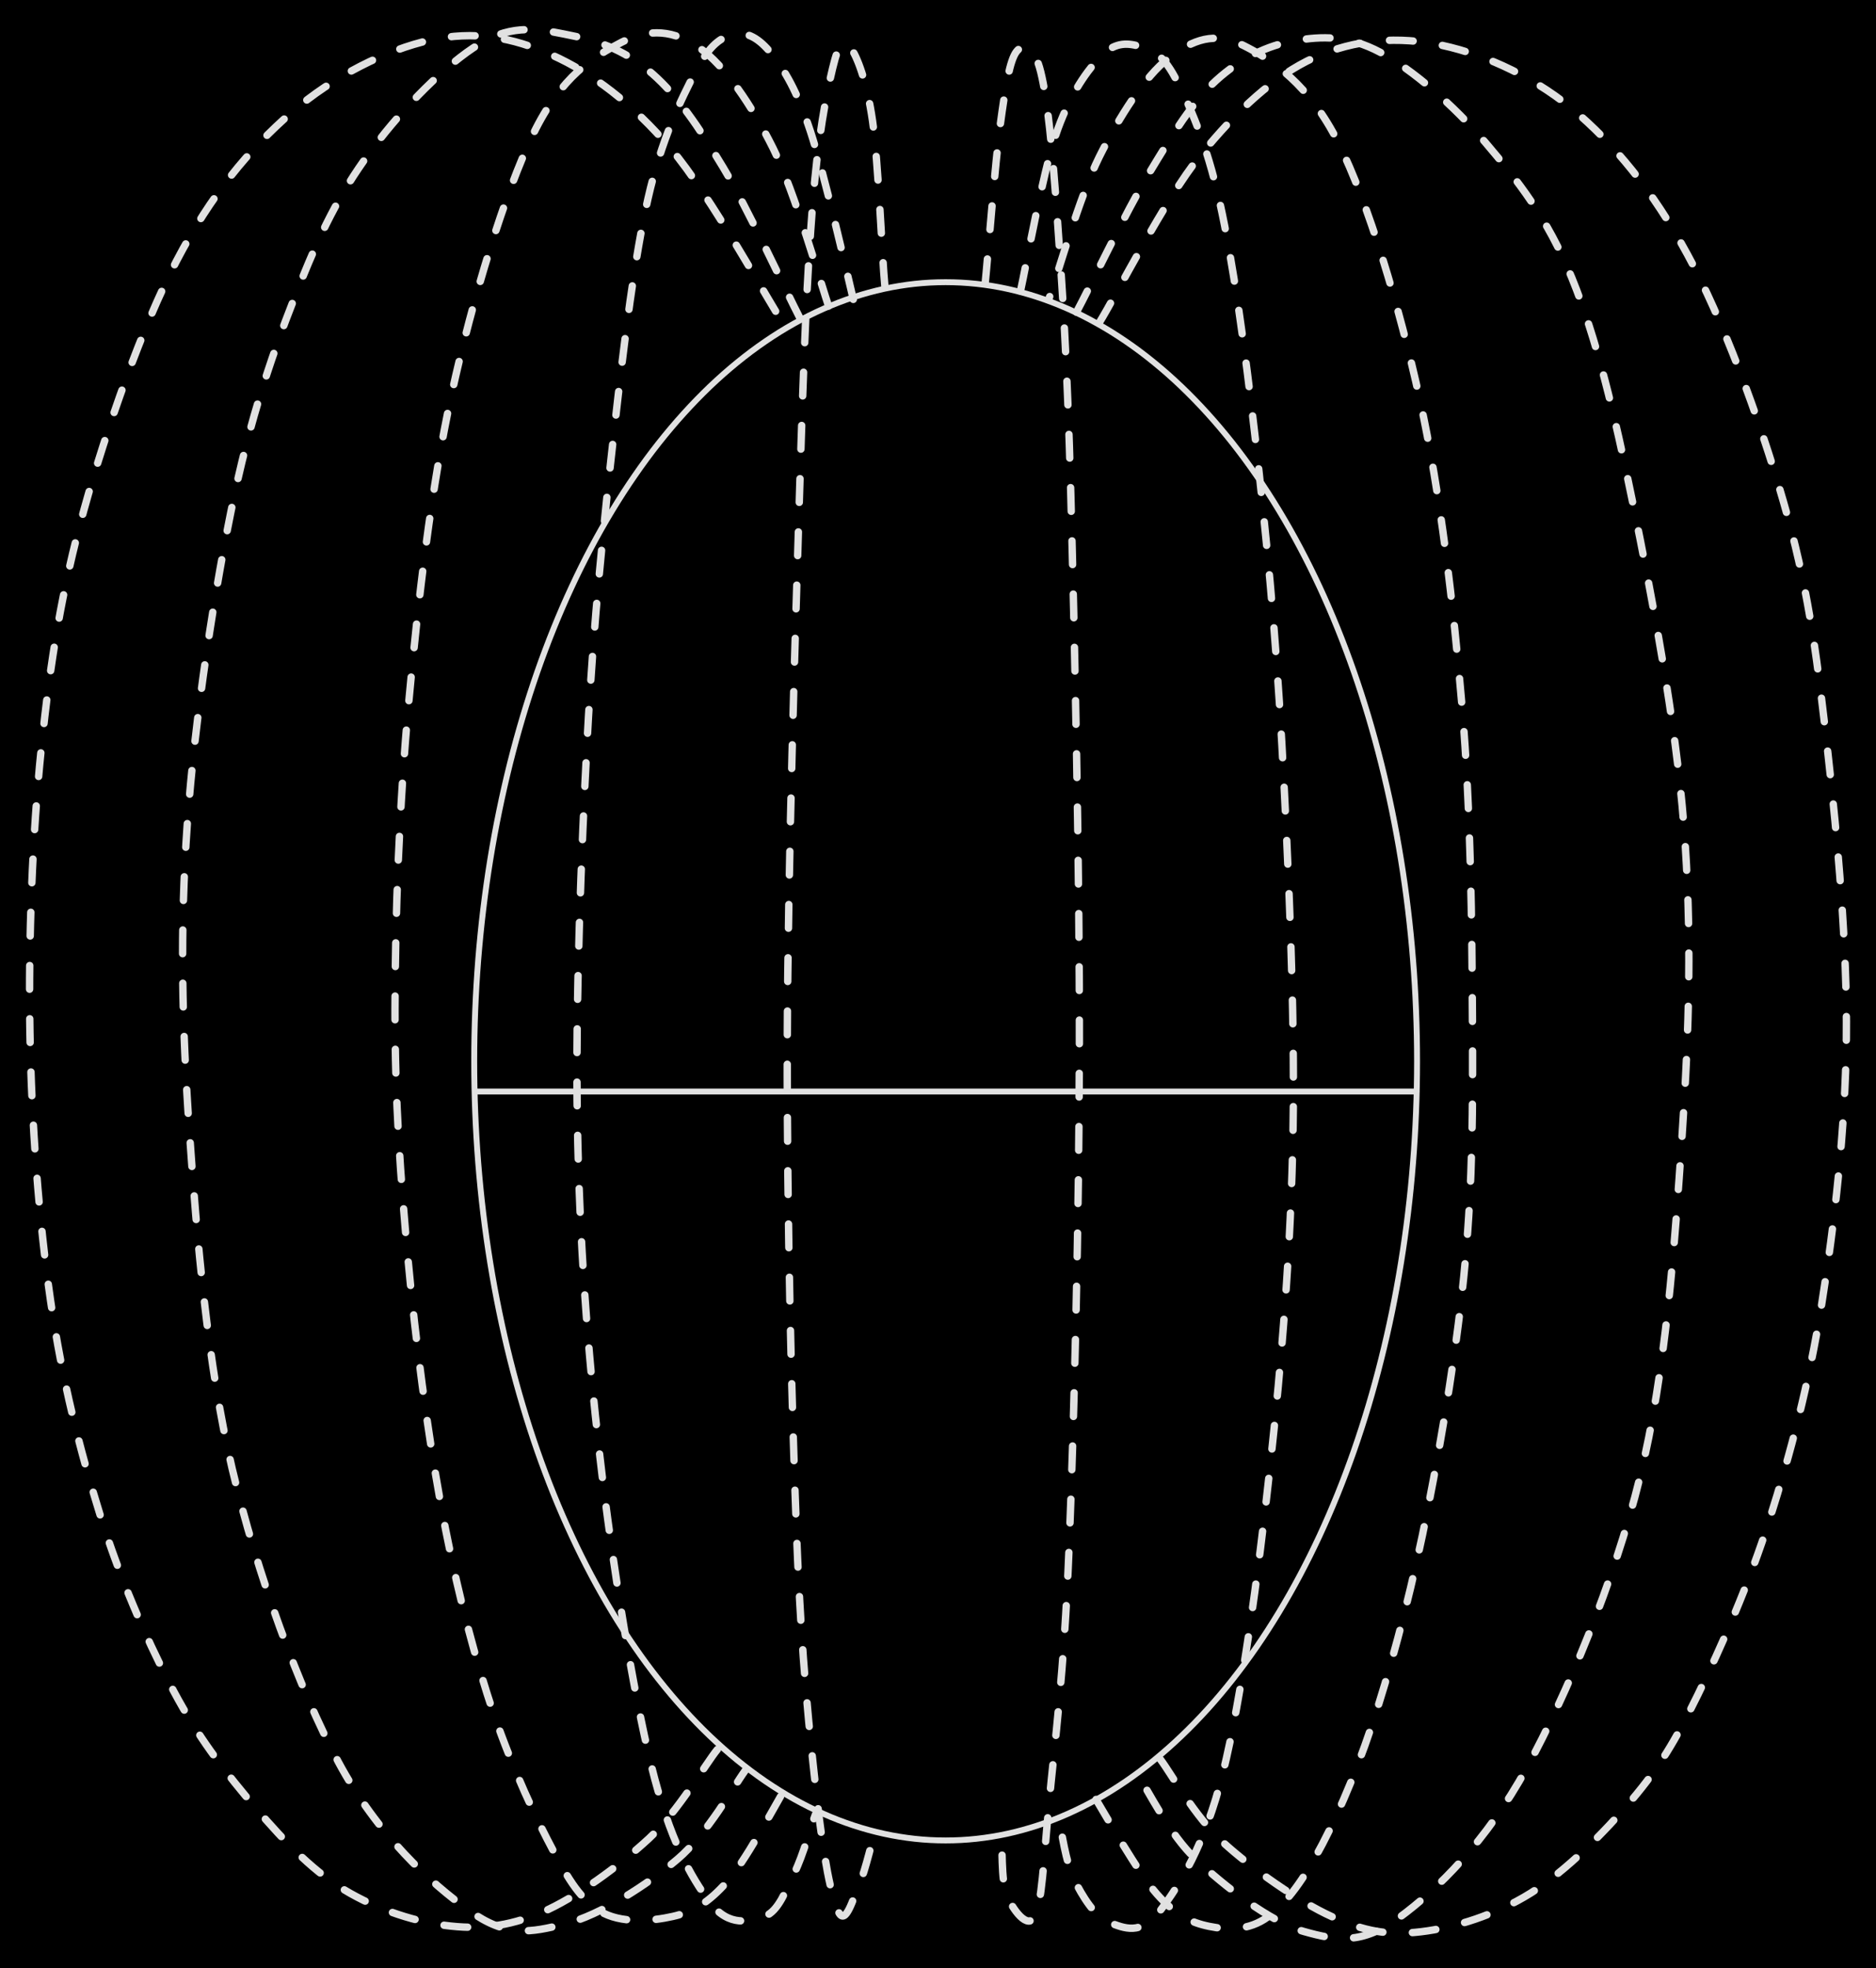 <svg version="1.1" xmlns="http://www.w3.org/2000/svg" viewBox="0 0 634.278 665.257" width="634.278" height="665.257" class="excalidraw-svg"><!-- svg-source:excalidraw --><defs><style class="style-fonts">
      </style></defs><rect x="0" y="0" width="634.278" height="665.257" fill="#000000"></rect><g stroke-linecap="round"><g transform="translate(300.087 97.839) rotate(0 -16.391 232.951)"><path d="M-0.91 -1.06 C-1.85 -10.66, -3.13 -43.5, -5.08 -56.97 C-7.02 -70.43, -10.33 -78.87, -12.58 -81.84 C-14.83 -84.81, -16.44 -83.73, -18.57 -74.79 C-20.71 -65.86, -23.52 -51.99, -25.38 -28.21 C-27.24 -4.44, -28.31 20.77, -29.73 67.88 C-31.15 114.98, -33.73 195.46, -33.9 254.4 C-34.06 313.35, -32.39 379.01, -30.73 421.54 C-29.07 464.06, -26.3 488.42, -23.95 509.57 C-21.59 530.72, -18.99 543.48, -16.6 548.42 C-14.2 553.36, -11.7 543.9, -9.58 539.2 C-7.46 534.49, -4.93 522.96, -3.88 520.17" stroke="#E1E1E1" stroke-width="2.5" fill="none" stroke-dasharray="8 10"></path></g></g><mask></mask><g stroke-linecap="round"><g transform="translate(288.791 101.67) rotate(0 -46.292 228.496)"><path d="M-0.29 -0.47 C-2.61 -10.19, -10.22 -43.53, -14.81 -57.34 C-19.39 -71.15, -23.48 -77.86, -27.79 -83.32 C-32.1 -88.78, -36.36 -91.09, -40.67 -90.1 C-44.98 -89.1, -48.83 -86.62, -53.67 -77.37 C-58.5 -68.12, -65.13 -54.67, -69.69 -34.61 C-74.25 -14.54, -77.62 12.68, -81.04 43.03 C-84.46 73.38, -88.13 108.33, -90.21 147.48 C-92.3 186.63, -94.28 237.4, -93.57 277.92 C-92.87 318.44, -90.15 354.37, -85.98 390.6 C-81.81 426.83, -74.75 470.16, -68.54 495.3 C-62.32 520.45, -55.07 533, -48.7 541.47 C-42.32 549.94, -35.06 547.8, -30.3 546.11 C-25.55 544.43, -23.05 537.12, -20.18 531.37 C-17.31 525.62, -14.35 514.88, -13.08 511.62" stroke="#E1E1E1" stroke-width="2.5" fill="none" stroke-dasharray="8 10"></path></g></g><mask></mask><g stroke-linecap="round"><g transform="translate(264.264 606.664) rotate(0 -56.951 -275.483)"><path d="M-0.36 0.58 C-3.28 5.58, -12.49 22.77, -18.54 29.53 C-24.6 36.28, -29.55 39.49, -36.72 41.12 C-43.88 42.75, -54.43 43.67, -61.52 39.32 C-68.61 34.96, -72.91 27.27, -79.26 15.01 C-85.61 2.75, -93.61 -15.31, -99.61 -34.25 C-105.62 -53.19, -110.86 -74.2, -115.31 -98.63 C-119.76 -123.07, -123.73 -153.04, -126.3 -180.85 C-128.87 -208.65, -130.74 -234.11, -130.71 -265.45 C-130.67 -296.8, -129.31 -334.19, -126.1 -368.91 C-122.9 -403.63, -118.52 -441.7, -111.5 -473.77 C-104.48 -505.84, -93.56 -541.58, -83.99 -561.35 C-74.43 -581.12, -63.47 -587.52, -54.1 -592.38 C-44.73 -597.24, -36.31 -596.47, -27.77 -590.49 C-19.23 -584.51, -10.19 -571.27, -2.85 -556.5 C4.5 -541.73, 13.21 -510.92, 16.3 -501.89" stroke="#E1E1E1" stroke-width="2.5" fill="none" stroke-dasharray="8 10"></path></g></g><mask></mask><g stroke-linecap="round"><g transform="translate(271.564 108.737) rotate(0 -104.123 222.86)"><path d="M-1.04 -1.09 C-5.62 -9.88, -18.81 -38.48, -27.12 -52.24 C-35.42 -66.01, -42.47 -76.31, -50.86 -83.69 C-59.25 -91.07, -68.06 -94.62, -77.47 -96.53 C-86.87 -98.43, -96.33 -100.94, -107.29 -95.12 C-118.25 -89.3, -132.96 -74.73, -143.21 -61.59 C-153.45 -48.44, -160.55 -36.29, -168.74 -16.24 C-176.93 3.8, -185.75 27.68, -192.33 58.68 C-198.92 89.68, -205.71 133.93, -208.24 169.77 C-210.78 205.61, -210.06 237.41, -207.53 273.72 C-205 310.03, -201.47 352.14, -193.08 387.66 C-184.69 423.17, -170.55 461.9, -157.19 486.81 C-143.84 511.71, -125.73 527.97, -112.94 537.1 C-100.15 546.23, -92.22 544.51, -80.46 541.6 C-68.71 538.69, -52.53 528.25, -42.4 519.62 C-32.27 511, -23.54 495.14, -19.69 489.87" stroke="#E1E1E1" stroke-width="2.5" fill="none" stroke-dasharray="8 10"></path></g></g><mask></mask><g stroke-linecap="round"><g transform="translate(243.024 590.919) rotate(0 -105.831 -259.591)"><path d="M-0.47 0.44 C-4.52 5.36, -13.66 21.31, -23.57 30.49 C-33.47 39.67, -48.4 50.64, -59.92 55.54 C-71.44 60.44, -81.2 61.41, -92.69 59.89 C-104.18 58.38, -117.63 53.8, -128.88 46.47 C-140.13 39.14, -150.71 27.31, -160.18 15.91 C-169.65 4.51, -177.52 -6.09, -185.71 -21.94 C-193.89 -37.79, -202.58 -57.65, -209.28 -79.18 C-215.98 -100.72, -221.97 -124, -225.91 -151.16 C-229.85 -178.32, -232.39 -210.98, -232.91 -242.12 C-233.44 -273.26, -232.11 -308.56, -229.06 -338 C-226.01 -367.44, -222.21 -391.31, -214.59 -418.76 C-206.97 -446.22, -195.02 -480.37, -183.35 -502.71 C-171.68 -525.06, -158.85 -540.37, -144.55 -552.81 C-130.25 -565.25, -112.24 -574.11, -97.55 -577.36 C-82.85 -580.61, -69.93 -578.42, -56.38 -572.3 C-42.82 -566.18, -29.51 -556.24, -16.2 -540.65 C-2.88 -525.06, 16.88 -488.89, 23.49 -478.74" stroke="#E1E1E1" stroke-width="2.5" fill="none" stroke-dasharray="8 10"></path></g></g><mask></mask><g stroke-linecap="round" transform="translate(160.332 95.382) rotate(0 159.388 263.367)"><path d="M318.78 263.37 C318.78 269.11, 318.66 274.86, 318.43 280.59 C318.21 286.32, 317.87 292.05, 317.41 297.74 C316.96 303.44, 316.39 309.12, 315.71 314.75 C315.03 320.38, 314.24 325.99, 313.34 331.53 C312.44 337.08, 311.43 342.59, 310.32 348.02 C309.2 353.46, 307.97 358.85, 306.64 364.15 C305.31 369.46, 303.87 374.7, 302.34 379.85 C300.8 385, 299.16 390.08, 297.42 395.05 C295.68 400.02, 293.84 404.91, 291.91 409.69 C289.98 414.46, 287.95 419.14, 285.84 423.69 C283.72 428.25, 281.51 432.7, 279.22 437.02 C276.93 441.33, 274.55 445.54, 272.09 449.6 C269.63 453.66, 267.09 457.59, 264.48 461.38 C261.87 465.16, 259.17 468.82, 256.42 472.31 C253.66 475.81, 250.83 479.16, 247.94 482.35 C245.05 485.54, 242.09 488.58, 239.08 491.45 C236.07 494.32, 233 497.03, 229.88 499.57 C226.77 502.11, 223.59 504.49, 220.38 506.69 C217.17 508.88, 213.91 510.91, 210.62 512.76 C207.33 514.6, 204 516.27, 200.64 517.76 C197.28 519.25, 193.89 520.55, 190.48 521.67 C187.07 522.79, 183.64 523.73, 180.19 524.48 C176.75 525.23, 173.28 525.79, 169.81 526.17 C166.34 526.55, 162.86 526.73, 159.39 526.73 C155.91 526.73, 152.43 526.55, 148.96 526.17 C145.5 525.79, 142.03 525.23, 138.58 524.48 C135.14 523.73, 131.7 522.79, 128.29 521.67 C124.88 520.55, 121.49 519.25, 118.14 517.76 C114.78 516.27, 111.44 514.6, 108.15 512.76 C104.86 510.91, 101.6 508.88, 98.39 506.69 C95.18 504.49, 92.01 502.11, 88.89 499.57 C85.78 497.03, 82.7 494.32, 79.69 491.45 C76.68 488.58, 73.73 485.54, 70.84 482.35 C67.95 479.16, 65.12 475.81, 62.36 472.31 C59.6 468.82, 56.91 465.16, 54.3 461.38 C51.68 457.59, 49.14 453.66, 46.68 449.6 C44.23 445.54, 41.84 441.33, 39.55 437.02 C37.26 432.7, 35.05 428.25, 32.94 423.69 C30.82 419.14, 28.79 414.46, 26.86 409.69 C24.93 404.91, 23.09 400.02, 21.35 395.05 C19.62 390.08, 17.97 385, 16.44 379.85 C14.9 374.7, 13.46 369.46, 12.13 364.15 C10.8 358.85, 9.58 353.46, 8.46 348.02 C7.34 342.59, 6.33 337.08, 5.43 331.53 C4.53 325.99, 3.74 320.38, 3.06 314.75 C2.38 309.12, 1.82 303.44, 1.36 297.74 C0.91 292.05, 0.57 286.32, 0.34 280.59 C0.11 274.86, 0 269.11, 0 263.37 C0 257.63, 0.11 251.87, 0.34 246.14 C0.57 240.41, 0.91 234.68, 1.36 228.99 C1.82 223.3, 2.38 217.62, 3.06 211.99 C3.74 206.36, 4.53 200.75, 5.43 195.2 C6.33 189.66, 7.34 184.15, 8.46 178.71 C9.58 173.27, 10.8 167.89, 12.13 162.58 C13.46 157.28, 14.9 152.03, 16.44 146.88 C17.97 141.73, 19.62 136.66, 21.35 131.68 C23.09 126.71, 24.93 121.82, 26.86 117.05 C28.79 112.27, 30.82 107.59, 32.94 103.04 C35.05 98.48, 37.26 94.03, 39.55 89.72 C41.84 85.4, 44.23 81.2, 46.68 77.14 C49.14 73.08, 51.68 69.14, 54.3 65.36 C56.91 61.57, 59.6 57.92, 62.36 54.42 C65.12 50.93, 67.95 47.58, 70.84 44.39 C73.73 41.2, 76.68 38.16, 79.69 35.28 C82.7 32.41, 85.78 29.7, 88.89 27.16 C92.01 24.62, 95.18 22.24, 98.39 20.05 C101.6 17.85, 104.86 15.82, 108.15 13.98 C111.44 12.13, 114.78 10.46, 118.14 8.97 C121.49 7.49, 124.88 6.18, 128.29 5.06 C131.7 3.94, 135.14 3, 138.58 2.25 C142.03 1.5, 145.5 0.94, 148.96 0.56 C152.43 0.19, 155.91 0, 159.39 0 C162.86 0, 166.34 0.19, 169.81 0.56 C173.28 0.94, 176.75 1.5, 180.19 2.25 C183.64 3, 187.07 3.94, 190.48 5.06 C193.89 6.18, 197.28 7.49, 200.64 8.97 C204 10.46, 207.33 12.13, 210.62 13.98 C213.91 15.82, 217.17 17.85, 220.38 20.05 C223.59 22.24, 226.77 24.62, 229.88 27.16 C233 29.7, 236.07 32.41, 239.08 35.28 C242.09 38.16, 245.05 41.2, 247.94 44.39 C250.83 47.58, 253.66 50.93, 256.42 54.42 C259.17 57.92, 261.87 61.57, 264.48 65.36 C267.09 69.14, 269.63 73.08, 272.09 77.14 C274.55 81.2, 276.93 85.4, 279.22 89.72 C281.51 94.03, 283.72 98.48, 285.84 103.04 C287.95 107.59, 289.98 112.27, 291.91 117.05 C293.84 121.82, 295.68 126.71, 297.42 131.68 C299.16 136.66, 300.8 141.73, 302.34 146.88 C303.87 152.03, 305.31 157.28, 306.64 162.58 C307.97 167.89, 309.2 173.27, 310.32 178.71 C311.43 184.15, 312.44 189.66, 313.34 195.2 C314.24 200.75, 315.03 206.36, 315.71 211.99 C316.39 217.62, 316.96 223.3, 317.41 228.99 C317.87 234.68, 318.21 240.41, 318.43 246.14 C318.66 251.87, 318.78 257.63, 318.78 263.37" stroke="#E1E1E1" stroke-width="2" fill="none"></path></g><g stroke-linecap="round"><g transform="translate(332.585 96.158) rotate(0 16.281 236.91)"><path d="M0.53 -0.65 C1.47 -9.74, 3.85 -41.01, 5.61 -54.02 C7.37 -67.03, 8.81 -75.75, 11.09 -78.72 C13.38 -81.68, 17 -81.15, 19.3 -71.79 C21.6 -62.44, 23.19 -46.36, 24.88 -22.6 C26.57 1.16, 28.21 24.14, 29.45 70.77 C30.7 117.39, 32.46 197.71, 32.36 257.16 C32.26 316.61, 30.57 384.69, 28.85 427.48 C27.13 470.26, 23.97 493.17, 22.05 513.85 C20.13 534.52, 19.72 546.43, 17.34 551.51 C14.95 556.59, 9.62 549.01, 7.73 544.34 C5.84 539.66, 6.34 526.88, 6 523.48" stroke="#E1E1E1" stroke-width="2.5" fill="none" stroke-dasharray="8 10"></path></g></g><mask></mask><g stroke-linecap="round"><g transform="translate(344.736 98.633) rotate(0 45.745 233.811)"><path d="M0.29 -0.26 C2.21 -8.92, 7.71 -39.54, 12.08 -52.61 C16.46 -65.69, 21.99 -73.6, 26.56 -78.71 C31.13 -83.81, 35.17 -84.3, 39.5 -83.25 C43.84 -82.19, 47.88 -81.22, 52.58 -72.39 C57.27 -63.55, 63.16 -50.49, 67.67 -30.22 C72.18 -9.95, 76.13 18.67, 79.64 49.24 C83.14 79.81, 86.55 114.24, 88.68 153.21 C90.82 192.17, 93.12 242.3, 92.45 283.01 C91.78 323.73, 88.59 361.23, 84.64 397.48 C80.69 433.74, 74.96 475.58, 68.76 500.56 C62.55 525.54, 53.81 538.91, 47.41 547.36 C41.02 555.81, 35.22 553.06, 30.38 551.26 C25.55 549.47, 21.22 542.37, 18.38 536.59 C15.54 530.8, 14.14 519.98, 13.34 516.55" stroke="#E1E1E1" stroke-width="2.5" fill="none" stroke-dasharray="8 10"></path></g></g><mask></mask><g stroke-linecap="round"><g transform="translate(371.343 608.276) rotate(0 54.783 -274.925)"><path d="M-0.77 -0.02 C2.49 5.35, 13.46 24.84, 19.83 31.99 C26.19 39.14, 31.18 41.58, 37.42 42.87 C43.66 44.15, 50.87 44.36, 57.26 39.72 C63.65 35.08, 69.54 26.96, 75.77 15.05 C82 3.15, 88.69 -12.76, 94.64 -31.71 C100.59 -50.66, 106.57 -73.62, 111.47 -98.64 C116.38 -123.65, 121.55 -154.27, 124.05 -181.82 C126.55 -209.37, 126.66 -232.74, 126.49 -263.96 C126.32 -295.18, 125.97 -334.3, 123 -369.16 C120.04 -404.02, 115.69 -441.35, 108.72 -473.15 C101.76 -504.95, 91.15 -539.99, 81.2 -559.95 C71.25 -579.91, 58.59 -588.14, 49.02 -592.93 C39.45 -597.71, 31.9 -594.93, 23.78 -588.65 C15.66 -582.36, 7.06 -568.79, 0.31 -555.22 C-6.44 -541.65, -13.79 -515.28, -16.71 -507.22" stroke="#E1E1E1" stroke-width="2.5" fill="none" stroke-dasharray="8 10"></path></g></g><mask></mask><g stroke-linecap="round"><g transform="translate(363.723 105.651) rotate(0 102.696 228.224)"><path d="M0.23 -0.13 C4.5 -8, 16.99 -34.18, 24.87 -47.24 C32.75 -60.29, 39.31 -71.04, 47.49 -78.48 C55.68 -85.92, 64.73 -90.3, 73.97 -91.88 C83.2 -93.47, 92.14 -93.73, 102.91 -87.99 C113.67 -82.24, 127.75 -70.12, 138.55 -57.41 C149.35 -44.71, 159.4 -32.09, 167.71 -11.74 C176.02 8.61, 182.09 33.82, 188.4 64.7 C194.71 95.57, 202.84 137.85, 205.6 173.52 C208.36 209.2, 207.44 242.02, 204.96 278.73 C202.48 315.45, 199.48 358.25, 190.72 393.8 C181.96 429.35, 165.95 467.28, 152.41 492.06 C138.86 516.83, 122.01 533.27, 109.45 542.47 C96.89 551.66, 88.5 550.46, 77.05 547.22 C65.6 543.97, 50.09 531.77, 40.76 522.99 C31.42 514.21, 24.52 499.44, 21.04 494.54" stroke="#E1E1E1" stroke-width="2.5" fill="none" stroke-dasharray="8 10"></path></g></g><mask></mask><g stroke-linecap="round"><g transform="translate(391.484 594.233) rotate(0 105.613 -260.611)"><path d="M0.86 0.5 C4.49 5.28, 12.35 19.65, 22.01 28.51 C31.67 37.36, 47.66 48.6, 58.83 53.64 C69.99 58.68, 77.79 60.07, 89 58.74 C100.2 57.41, 114.19 53.1, 126.07 45.66 C137.95 38.22, 150.87 25.27, 160.28 14.11 C169.69 2.95, 174.78 -5.51, 182.54 -21.32 C190.3 -37.14, 199.87 -58.79, 206.85 -80.78 C213.83 -102.77, 220.09 -126.2, 224.41 -153.26 C228.73 -180.32, 232.42 -212.05, 232.77 -243.14 C233.12 -274.24, 229.82 -310.39, 226.51 -339.81 C223.2 -369.24, 220.44 -392.29, 212.9 -419.67 C205.36 -447.04, 192.96 -481.46, 181.25 -504.06 C169.54 -526.66, 156.79 -542.8, 142.63 -555.27 C128.47 -567.74, 111.23 -575.61, 96.27 -578.86 C81.31 -582.11, 66.54 -580.97, 52.89 -574.78 C39.23 -568.58, 26.48 -556.66, 14.35 -541.69 C2.21 -526.72, -14 -494.49, -19.93 -484.97" stroke="#E1E1E1" stroke-width="2.5" fill="none" stroke-dasharray="8 10"></path></g></g><mask></mask><g stroke-linecap="round"><g transform="translate(160.67 368.959) rotate(0 159.09 0)"><path d="M0 0 C53.03 0, 265.15 0, 318.18 0 M0 0 C53.03 0, 265.15 0, 318.18 0" stroke="#E1E1E1" stroke-width="2" fill="none"></path></g></g><mask></mask></svg>